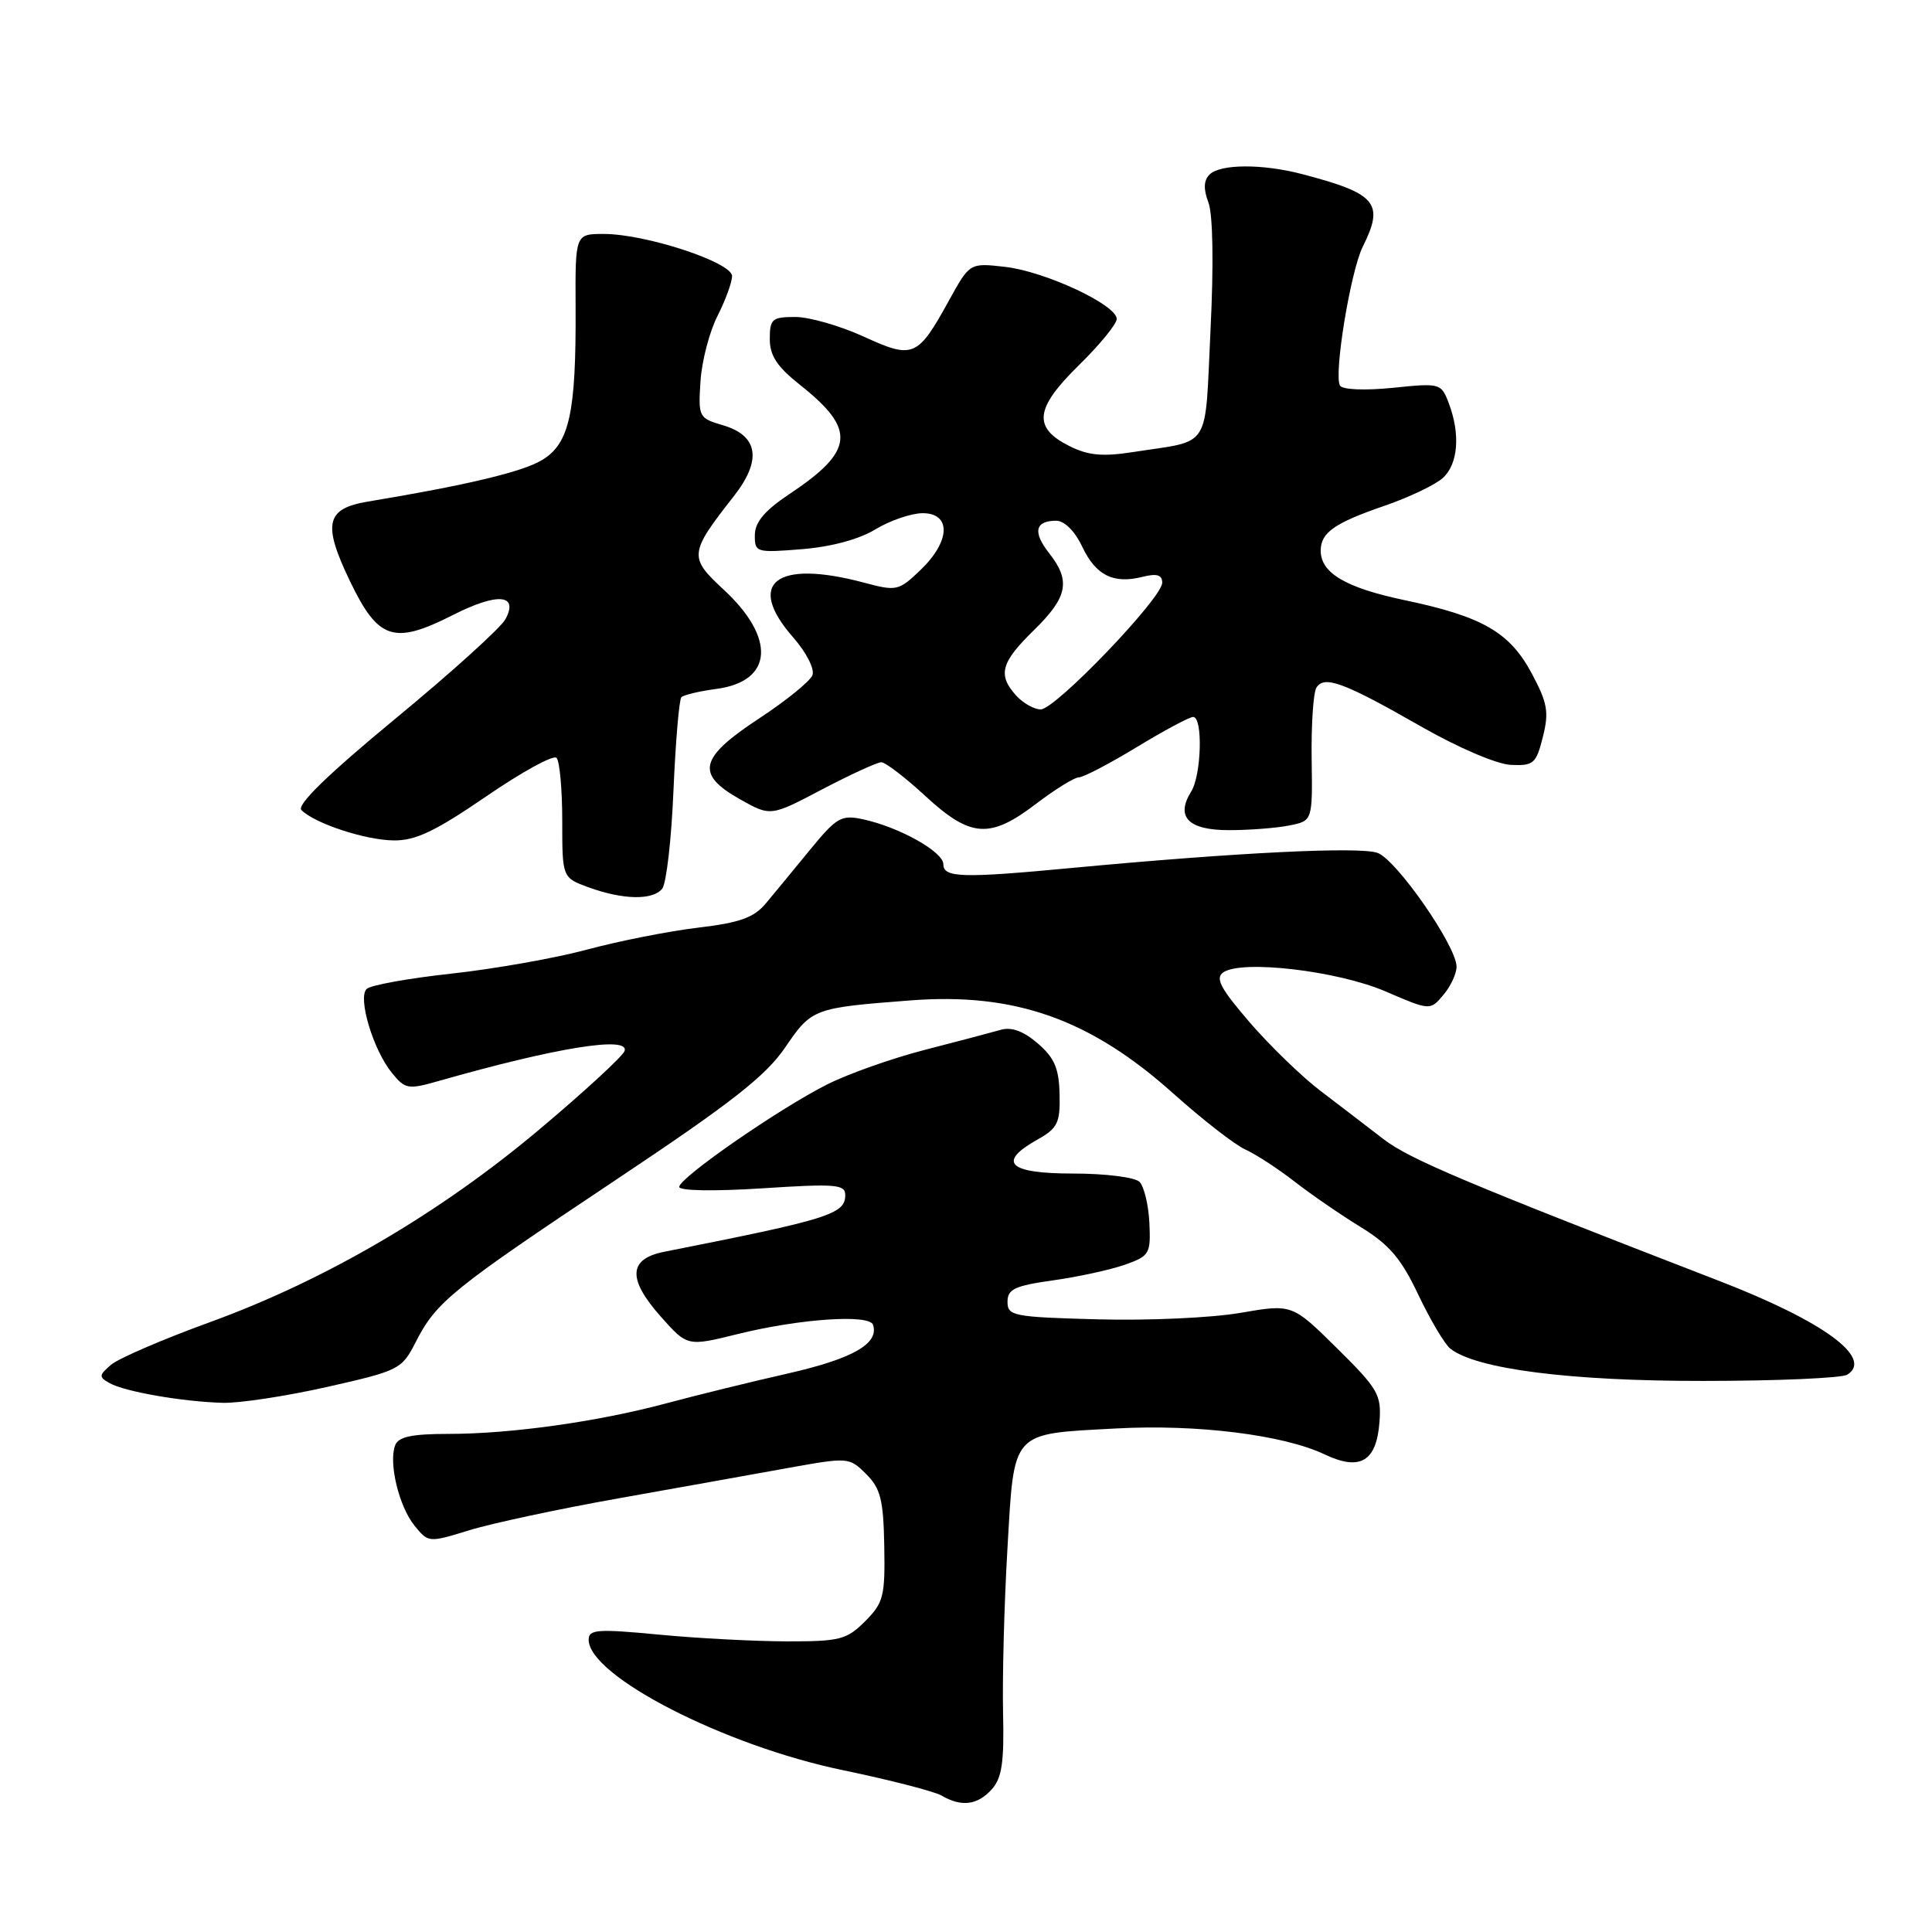<?xml version="1.0" encoding="UTF-8" standalone="no"?>
<!DOCTYPE svg PUBLIC "-//W3C//DTD SVG 1.1//EN" "http://www.w3.org/Graphics/SVG/1.1/DTD/svg11.dtd" >
<svg xmlns="http://www.w3.org/2000/svg" xmlns:xlink="http://www.w3.org/1999/xlink" version="1.1" viewBox="0 0 256 256">
 <g >
 <path fill="currentColor"
d=" M 131.40 237.11 C 132.76 235.61 133.07 233.54 132.91 226.86 C 132.81 222.26 133.06 212.52 133.49 205.22 C 134.41 189.42 133.85 190.04 147.87 189.28 C 158.59 188.69 170.10 190.13 175.53 192.72 C 180.23 194.95 182.40 193.66 182.79 188.40 C 183.06 184.81 182.61 184.03 177.15 178.64 C 171.22 172.78 171.22 172.78 164.36 173.96 C 160.59 174.62 152.10 175.00 145.50 174.82 C 134.27 174.52 133.50 174.37 133.50 172.50 C 133.50 170.82 134.45 170.37 139.50 169.66 C 142.80 169.20 147.07 168.27 149.00 167.60 C 152.33 166.43 152.49 166.15 152.30 162.03 C 152.18 159.64 151.59 157.20 150.99 156.60 C 150.38 155.99 146.43 155.50 142.19 155.50 C 133.61 155.50 132.07 154.02 137.50 150.98 C 140.14 149.50 140.49 148.78 140.40 144.98 C 140.32 141.56 139.72 140.16 137.50 138.25 C 135.62 136.63 134.02 136.04 132.60 136.46 C 131.45 136.79 126.94 137.98 122.59 139.10 C 118.23 140.22 112.38 142.29 109.59 143.70 C 103.20 146.92 90.00 156.07 90.00 157.27 C 90.00 157.79 94.61 157.87 101.00 157.46 C 110.70 156.83 112.00 156.93 112.00 158.34 C 112.00 160.88 109.91 161.54 88.00 165.87 C 83.26 166.81 83.13 169.47 87.56 174.46 C 91.08 178.42 91.08 178.42 97.79 176.76 C 105.96 174.74 115.19 174.11 115.68 175.54 C 116.51 178.02 113.04 180.02 104.50 181.97 C 99.55 183.09 92.27 184.88 88.32 185.94 C 79.25 188.38 67.72 190.00 59.40 190.00 C 54.56 190.00 52.79 190.38 52.36 191.51 C 51.47 193.83 52.86 199.60 54.92 202.15 C 56.76 204.42 56.81 204.42 62.14 202.78 C 65.09 201.86 74.03 199.95 82.00 198.53 C 89.97 197.11 100.10 195.30 104.50 194.50 C 112.40 193.08 112.53 193.09 114.77 195.32 C 116.68 197.22 117.06 198.73 117.17 204.87 C 117.29 211.52 117.07 212.38 114.63 214.83 C 112.19 217.27 111.28 217.50 104.23 217.49 C 99.98 217.48 92.34 217.08 87.25 216.59 C 79.17 215.82 78.00 215.91 78.00 217.27 C 78.00 222.07 95.99 231.31 111.70 234.56 C 117.92 235.85 123.80 237.37 124.76 237.92 C 127.39 239.46 129.51 239.20 131.40 237.11 Z  M 43.33 183.78 C 52.90 181.62 53.24 181.45 55.09 177.82 C 57.80 172.50 59.86 170.84 81.47 156.43 C 96.90 146.15 101.46 142.58 104.04 138.79 C 107.57 133.62 107.77 133.55 120.63 132.56 C 134.48 131.49 144.49 135.04 155.52 144.94 C 159.36 148.37 163.62 151.69 165.00 152.31 C 166.38 152.93 169.30 154.83 171.50 156.54 C 173.70 158.25 177.65 160.97 180.28 162.58 C 184.07 164.90 185.66 166.75 187.93 171.55 C 189.51 174.87 191.41 178.08 192.15 178.68 C 195.53 181.40 208.00 183.00 225.70 182.98 C 235.49 182.98 244.08 182.60 244.78 182.15 C 248.27 179.94 241.62 175.07 227.80 169.73 C 194.27 156.76 186.75 153.58 183.33 150.95 C 181.22 149.32 177.47 146.45 175.00 144.57 C 172.53 142.70 168.30 138.60 165.60 135.48 C 161.70 130.95 160.99 129.60 162.10 128.84 C 164.57 127.15 177.21 128.63 183.57 131.36 C 189.50 133.91 189.50 133.91 191.25 131.84 C 192.21 130.71 193.00 129.02 193.00 128.09 C 193.00 125.38 185.10 113.99 182.55 113.02 C 180.26 112.15 163.90 112.95 142.00 115.01 C 127.51 116.38 125.00 116.31 125.00 114.52 C 125.00 112.87 119.17 109.60 114.35 108.56 C 111.47 107.94 110.86 108.30 107.35 112.58 C 105.23 115.17 102.60 118.36 101.50 119.68 C 99.91 121.59 98.06 122.26 92.50 122.92 C 88.65 123.38 82.04 124.68 77.81 125.82 C 73.59 126.96 65.49 128.39 59.81 129.01 C 54.14 129.63 49.09 130.54 48.58 131.04 C 47.38 132.21 49.44 139.09 51.91 142.14 C 53.69 144.33 54.05 144.40 58.15 143.23 C 73.69 138.80 83.42 137.23 82.76 139.26 C 82.54 139.94 77.44 144.64 71.43 149.69 C 58.25 160.77 43.13 169.62 27.83 175.19 C 21.60 177.45 15.70 180.00 14.71 180.84 C 13.09 182.24 13.07 182.46 14.54 183.28 C 16.54 184.40 24.15 185.73 29.49 185.88 C 31.68 185.95 37.91 185.00 43.33 183.78 Z  M 87.75 117.75 C 88.30 117.06 88.97 111.20 89.24 104.71 C 89.52 98.23 89.99 92.68 90.29 92.38 C 90.59 92.08 92.69 91.58 94.96 91.28 C 102.45 90.27 102.84 84.54 95.84 78.08 C 91.25 73.84 91.31 73.29 97.25 65.73 C 100.99 60.95 100.48 57.72 95.77 56.34 C 92.59 55.41 92.51 55.25 92.82 50.52 C 92.99 47.84 94.01 43.95 95.07 41.87 C 96.13 39.78 97.00 37.40 97.00 36.58 C 97.00 34.76 85.56 31.00 80.01 31.00 C 76.22 31.00 76.22 31.00 76.27 40.75 C 76.34 54.71 75.46 58.75 71.84 60.95 C 69.26 62.52 61.89 64.28 48.76 66.46 C 43.17 67.39 42.72 69.40 46.37 77.00 C 50.12 84.79 52.17 85.47 60.02 81.49 C 65.92 78.50 68.75 78.72 66.98 82.04 C 66.37 83.18 59.81 89.11 52.40 95.22 C 43.44 102.62 39.27 106.67 39.94 107.34 C 41.72 109.12 48.41 111.32 52.17 111.36 C 55.06 111.40 57.69 110.14 64.42 105.53 C 69.13 102.30 73.32 99.99 73.74 100.42 C 74.16 100.84 74.50 104.59 74.50 108.74 C 74.50 116.30 74.50 116.30 78.00 117.58 C 82.58 119.24 86.51 119.31 87.75 117.75 Z  M 137.30 106.50 C 139.82 104.58 142.37 103.00 142.96 103.00 C 143.55 103.00 147.00 101.20 150.62 99.00 C 154.24 96.80 157.61 95.00 158.10 95.00 C 159.41 95.00 159.20 102.70 157.84 104.88 C 155.74 108.25 157.45 110.00 162.84 110.00 C 165.54 110.00 169.14 109.72 170.84 109.38 C 173.92 108.77 173.92 108.77 173.80 100.54 C 173.74 96.02 174.02 91.78 174.43 91.12 C 175.46 89.45 178.08 90.42 188.20 96.21 C 193.20 99.07 198.31 101.26 200.19 101.35 C 203.21 101.49 203.55 101.19 204.44 97.64 C 205.27 94.34 205.05 93.13 202.95 89.21 C 200.03 83.76 196.42 81.68 186.05 79.51 C 178.32 77.88 175.00 75.92 175.00 72.97 C 175.00 70.57 176.81 69.30 183.54 66.99 C 186.74 65.88 190.18 64.24 191.18 63.34 C 193.21 61.50 193.53 57.52 191.97 53.43 C 190.97 50.78 190.83 50.74 184.54 51.39 C 180.85 51.76 177.90 51.64 177.56 51.10 C 176.70 49.70 178.95 35.93 180.58 32.67 C 183.46 26.91 182.40 25.65 172.50 23.06 C 167.26 21.69 161.68 21.72 160.27 23.13 C 159.49 23.91 159.45 25.05 160.12 26.83 C 160.72 28.39 160.83 35.01 160.40 43.72 C 159.62 59.85 160.62 58.27 150.21 59.89 C 146.11 60.53 144.21 60.36 141.71 59.11 C 136.83 56.67 137.12 54.12 142.93 48.42 C 145.69 45.72 147.96 42.95 147.97 42.27 C 148.01 40.41 138.48 35.96 133.17 35.36 C 128.50 34.83 128.50 34.83 125.77 39.77 C 121.58 47.38 121.02 47.61 114.42 44.59 C 111.30 43.17 107.24 42.00 105.38 42.00 C 102.31 42.00 102.00 42.27 102.00 44.92 C 102.00 47.13 102.97 48.60 106.02 51.01 C 113.49 56.94 113.21 59.74 104.55 65.50 C 101.33 67.65 100.04 69.18 100.02 70.89 C 100.00 73.20 100.18 73.26 106.25 72.77 C 110.13 72.46 113.84 71.46 116.00 70.14 C 117.93 68.97 120.74 68.01 122.25 68.00 C 126.08 68.00 125.94 71.72 121.98 75.52 C 119.07 78.30 118.81 78.36 114.47 77.20 C 102.81 74.09 98.75 77.23 105.11 84.47 C 106.85 86.46 107.97 88.65 107.65 89.47 C 107.34 90.27 104.15 92.86 100.57 95.21 C 92.64 100.42 92.13 102.58 98.06 105.91 C 102.11 108.19 102.11 108.19 108.95 104.59 C 112.71 102.62 116.24 101.00 116.78 101.00 C 117.32 101.00 119.95 103.02 122.63 105.49 C 128.62 111.01 131.16 111.18 137.30 106.50 Z  M 134.65 92.17 C 132.17 89.42 132.61 87.79 137.00 83.50 C 141.48 79.12 141.91 76.97 139.01 73.29 C 136.82 70.51 137.15 69.00 139.95 69.00 C 141.04 69.00 142.42 70.37 143.40 72.44 C 145.21 76.25 147.53 77.41 151.41 76.43 C 153.29 75.96 154.00 76.17 154.00 77.22 C 154.00 79.24 139.84 94.01 137.90 94.00 C 137.03 94.00 135.57 93.18 134.65 92.17 Z "/>
</g>
</svg>